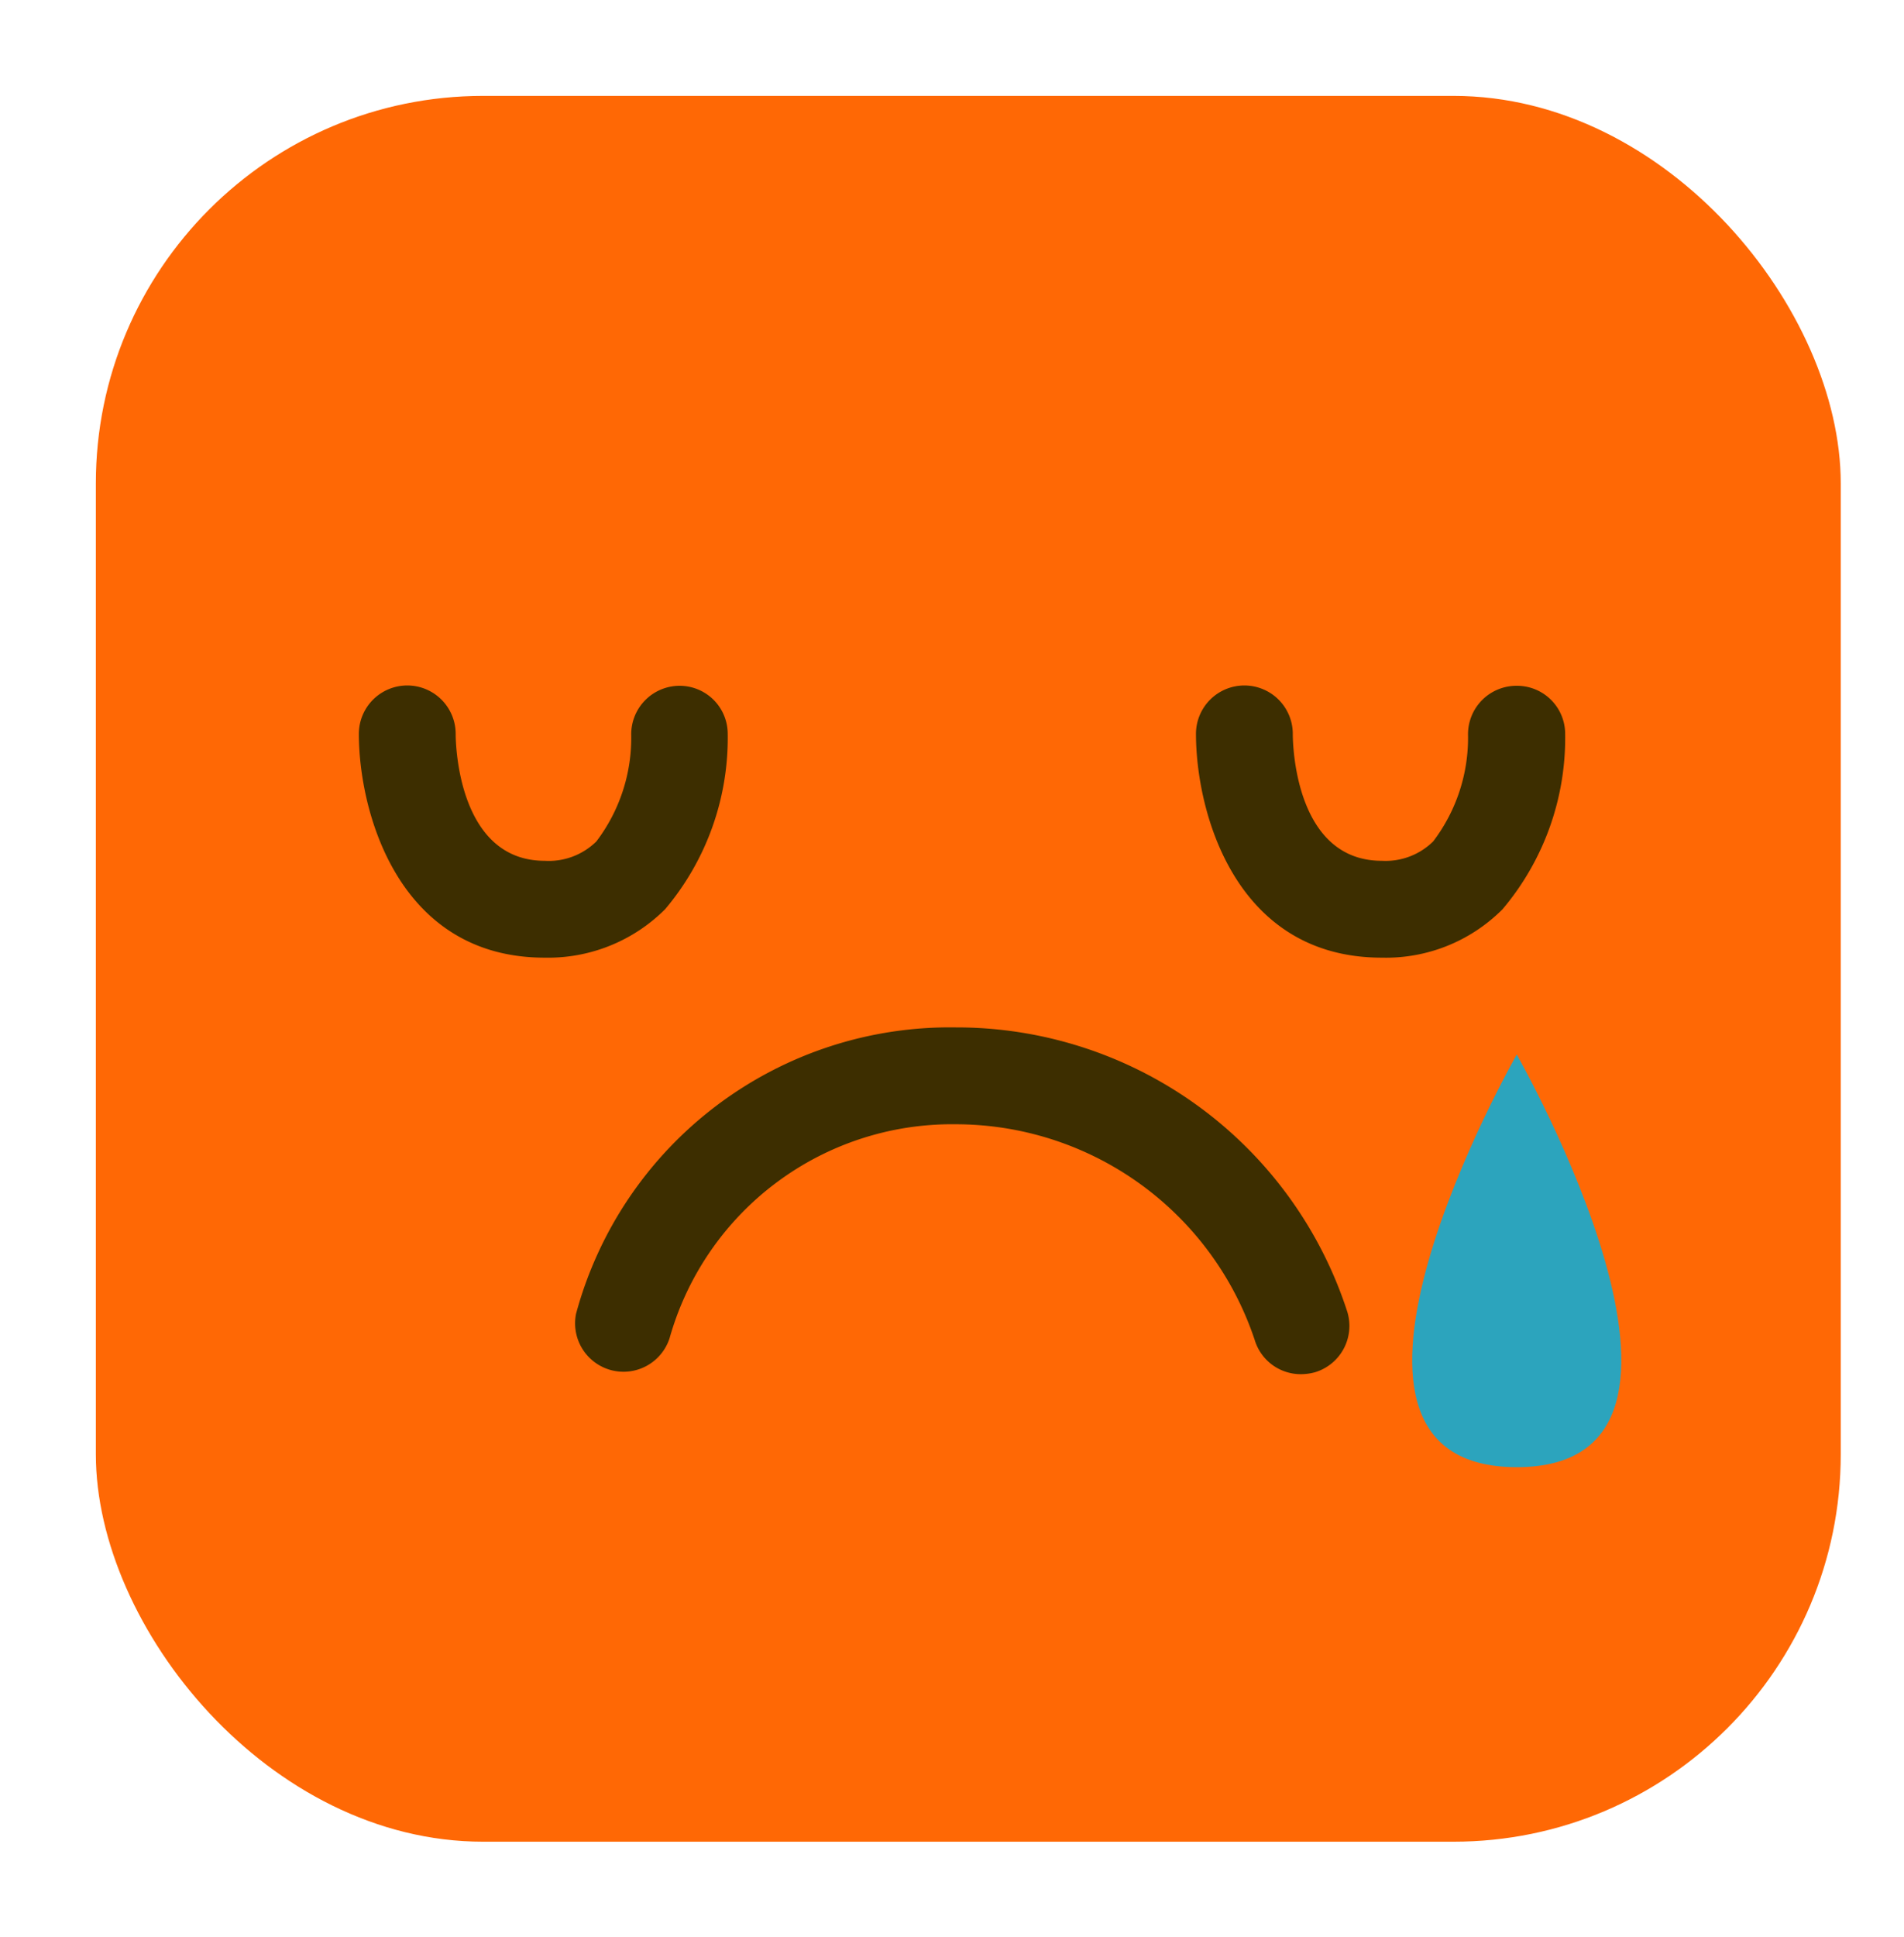 <svg id="Layer_1" data-name="Layer 1" xmlns="http://www.w3.org/2000/svg" viewBox="0 0 59 60"><defs><style>.cls-1{fill:#ff6805;}.cls-2{fill:#3d2e00;}.cls-3{fill:#2ca4bd;}</style></defs><title>BadSelected</title><rect class="cls-1" x="2.97" y="2.97" width="54.07" height="54.07" rx="12" ry="12"/><path class="cls-2" d="M40.31,42.56a1.49,1.49,0,0,1-1.43-1.06h0a9.77,9.77,0,0,0-9.26-6.68,9.09,9.09,0,0,0-8.87,6.62,1.5,1.5,0,0,1-2.9-.75,12,12,0,0,1,11.77-8.87,12.73,12.73,0,0,1,12.13,8.81,1.5,1.5,0,0,1-1,1.87A1.67,1.67,0,0,1,40.31,42.56Z"/><path class="cls-2" d="M16.88,29.66c-4.55,0-5.76-4.53-5.76-6.93a1.5,1.5,0,0,1,3,0h0c0,.4.11,3.93,2.76,3.93a2.1,2.1,0,0,0,1.6-.6,5.3,5.3,0,0,0,1.08-3.31,1.5,1.5,0,0,1,1.49-1.51h0a1.49,1.49,0,0,1,1.5,1.47,8.22,8.22,0,0,1-1.94,5.45A5.13,5.13,0,0,1,16.88,29.66Zm-2.76-6.93h0Z"/><path class="cls-2" d="M42.82,29.66c-4.56,0-5.76-4.53-5.76-6.93a1.5,1.5,0,0,1,3,0h0c0,.4.1,3.93,2.76,3.93a2.1,2.1,0,0,0,1.59-.6,5.3,5.3,0,0,0,1.08-3.31A1.5,1.5,0,0,1,47,21.24h0a1.49,1.49,0,0,1,1.5,1.47,8.22,8.22,0,0,1-1.94,5.45A5.1,5.1,0,0,1,42.82,29.66Zm-2.76-6.93h0Z"/><path class="cls-3" d="M47,32.66s7.29,12.78,0,12.78S47,32.66,47,32.66Z"/></svg>